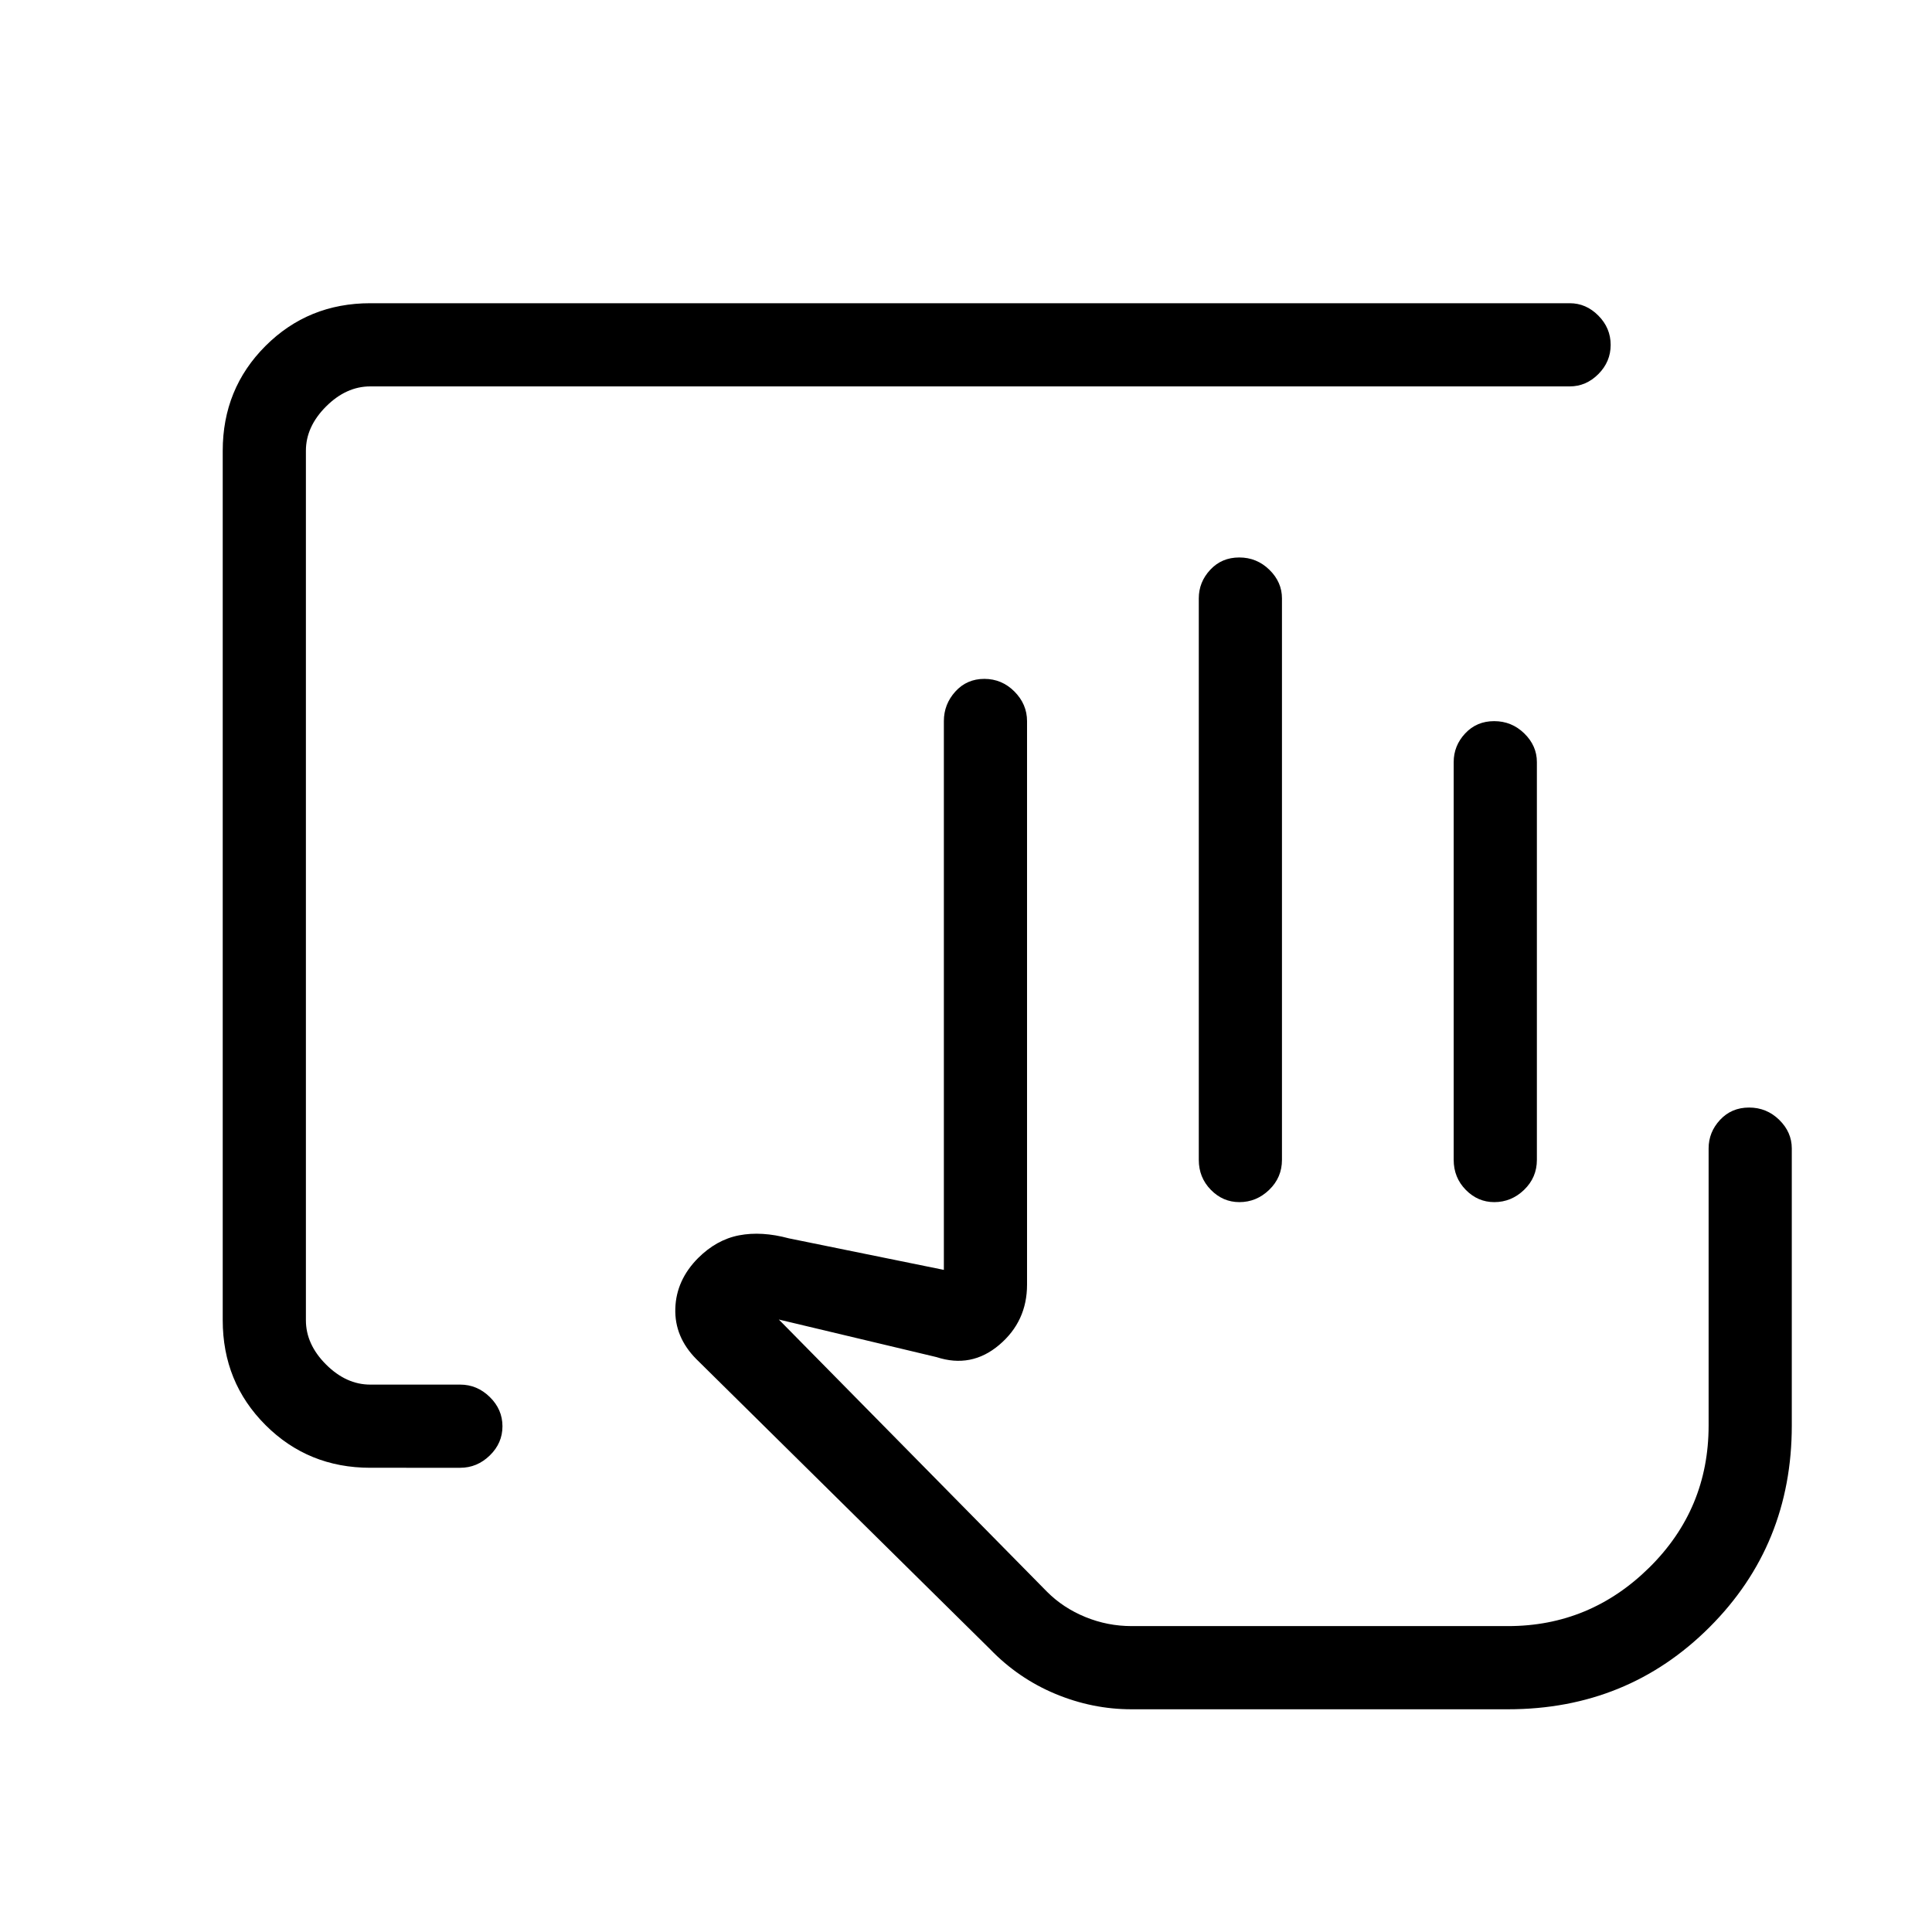 <svg xmlns="http://www.w3.org/2000/svg" height="40" viewBox="0 -960 960 960" width="40"><path d="M722.33-383.67v-197.66q0-8.12 5.7-14.23 5.71-6.11 14.41-6.11 8.71 0 14.97 6.11t6.26 14.23v197.66q0 8.77-6.35 14.89-6.35 6.11-14.82 6.11-8.18 0-14.18-6.11-5.99-6.12-5.99-14.89Zm27 231.67h-229 229ZM184-230.67q-30.85 0-52.09-21.24-21.24-21.24-21.24-52.09v-432q0-30.85 21.24-52.09 21.24-21.24 52.09-21.24h596q8.12 0 14.22 6.16 6.11 6.16 6.11 14.54 0 8.38-6.11 14.51Q788.12-768 780-768H184q-12 0-22 10t-10 22v432q0 12 10 22t22 10h44.67q8.4 0 14.7 6.16 6.3 6.17 6.3 14.55t-6.3 14.5q-6.3 6.12-14.7 6.12H184Zm378.18 120q-19.4 0-37.79-7.66-18.39-7.67-32.4-22.18L346-284.67q-10.89-11-10.44-25.16Q336-324 347-335l-.2.2q9.2-9.2 20.42-11.37 11.22-2.16 24.78 1.5L469-329v-272.67q0-8.4 5.7-14.7 5.7-6.3 14.41-6.3t14.97 6.3q6.25 6.3 6.25 14.7v280q0 18.24-13.83 29.95-13.83 11.72-31.17 6.05L387-304.33 520.33-169q8 8 19.02 12.5 11.01 4.5 22.98 4.5h187q40.73 0 70.2-29.1Q849-210.19 849-251.67v-137.66q0-8.12 5.7-14.23 5.7-6.11 14.41-6.11t14.97 6.11q6.25 6.11 6.25 14.23v137.66q0 59.34-40.83 100.17t-100.17 40.83H562.18Zm33.49-273v-279q0-8.11 5.7-14.22 5.7-6.11 14.41-6.11t14.96 6.11q6.26 6.11 6.26 14.22v279q0 8.77-6.35 14.89-6.34 6.11-14.81 6.11-8.19 0-14.18-6.11-5.99-6.12-5.99-14.89Z"/></svg>